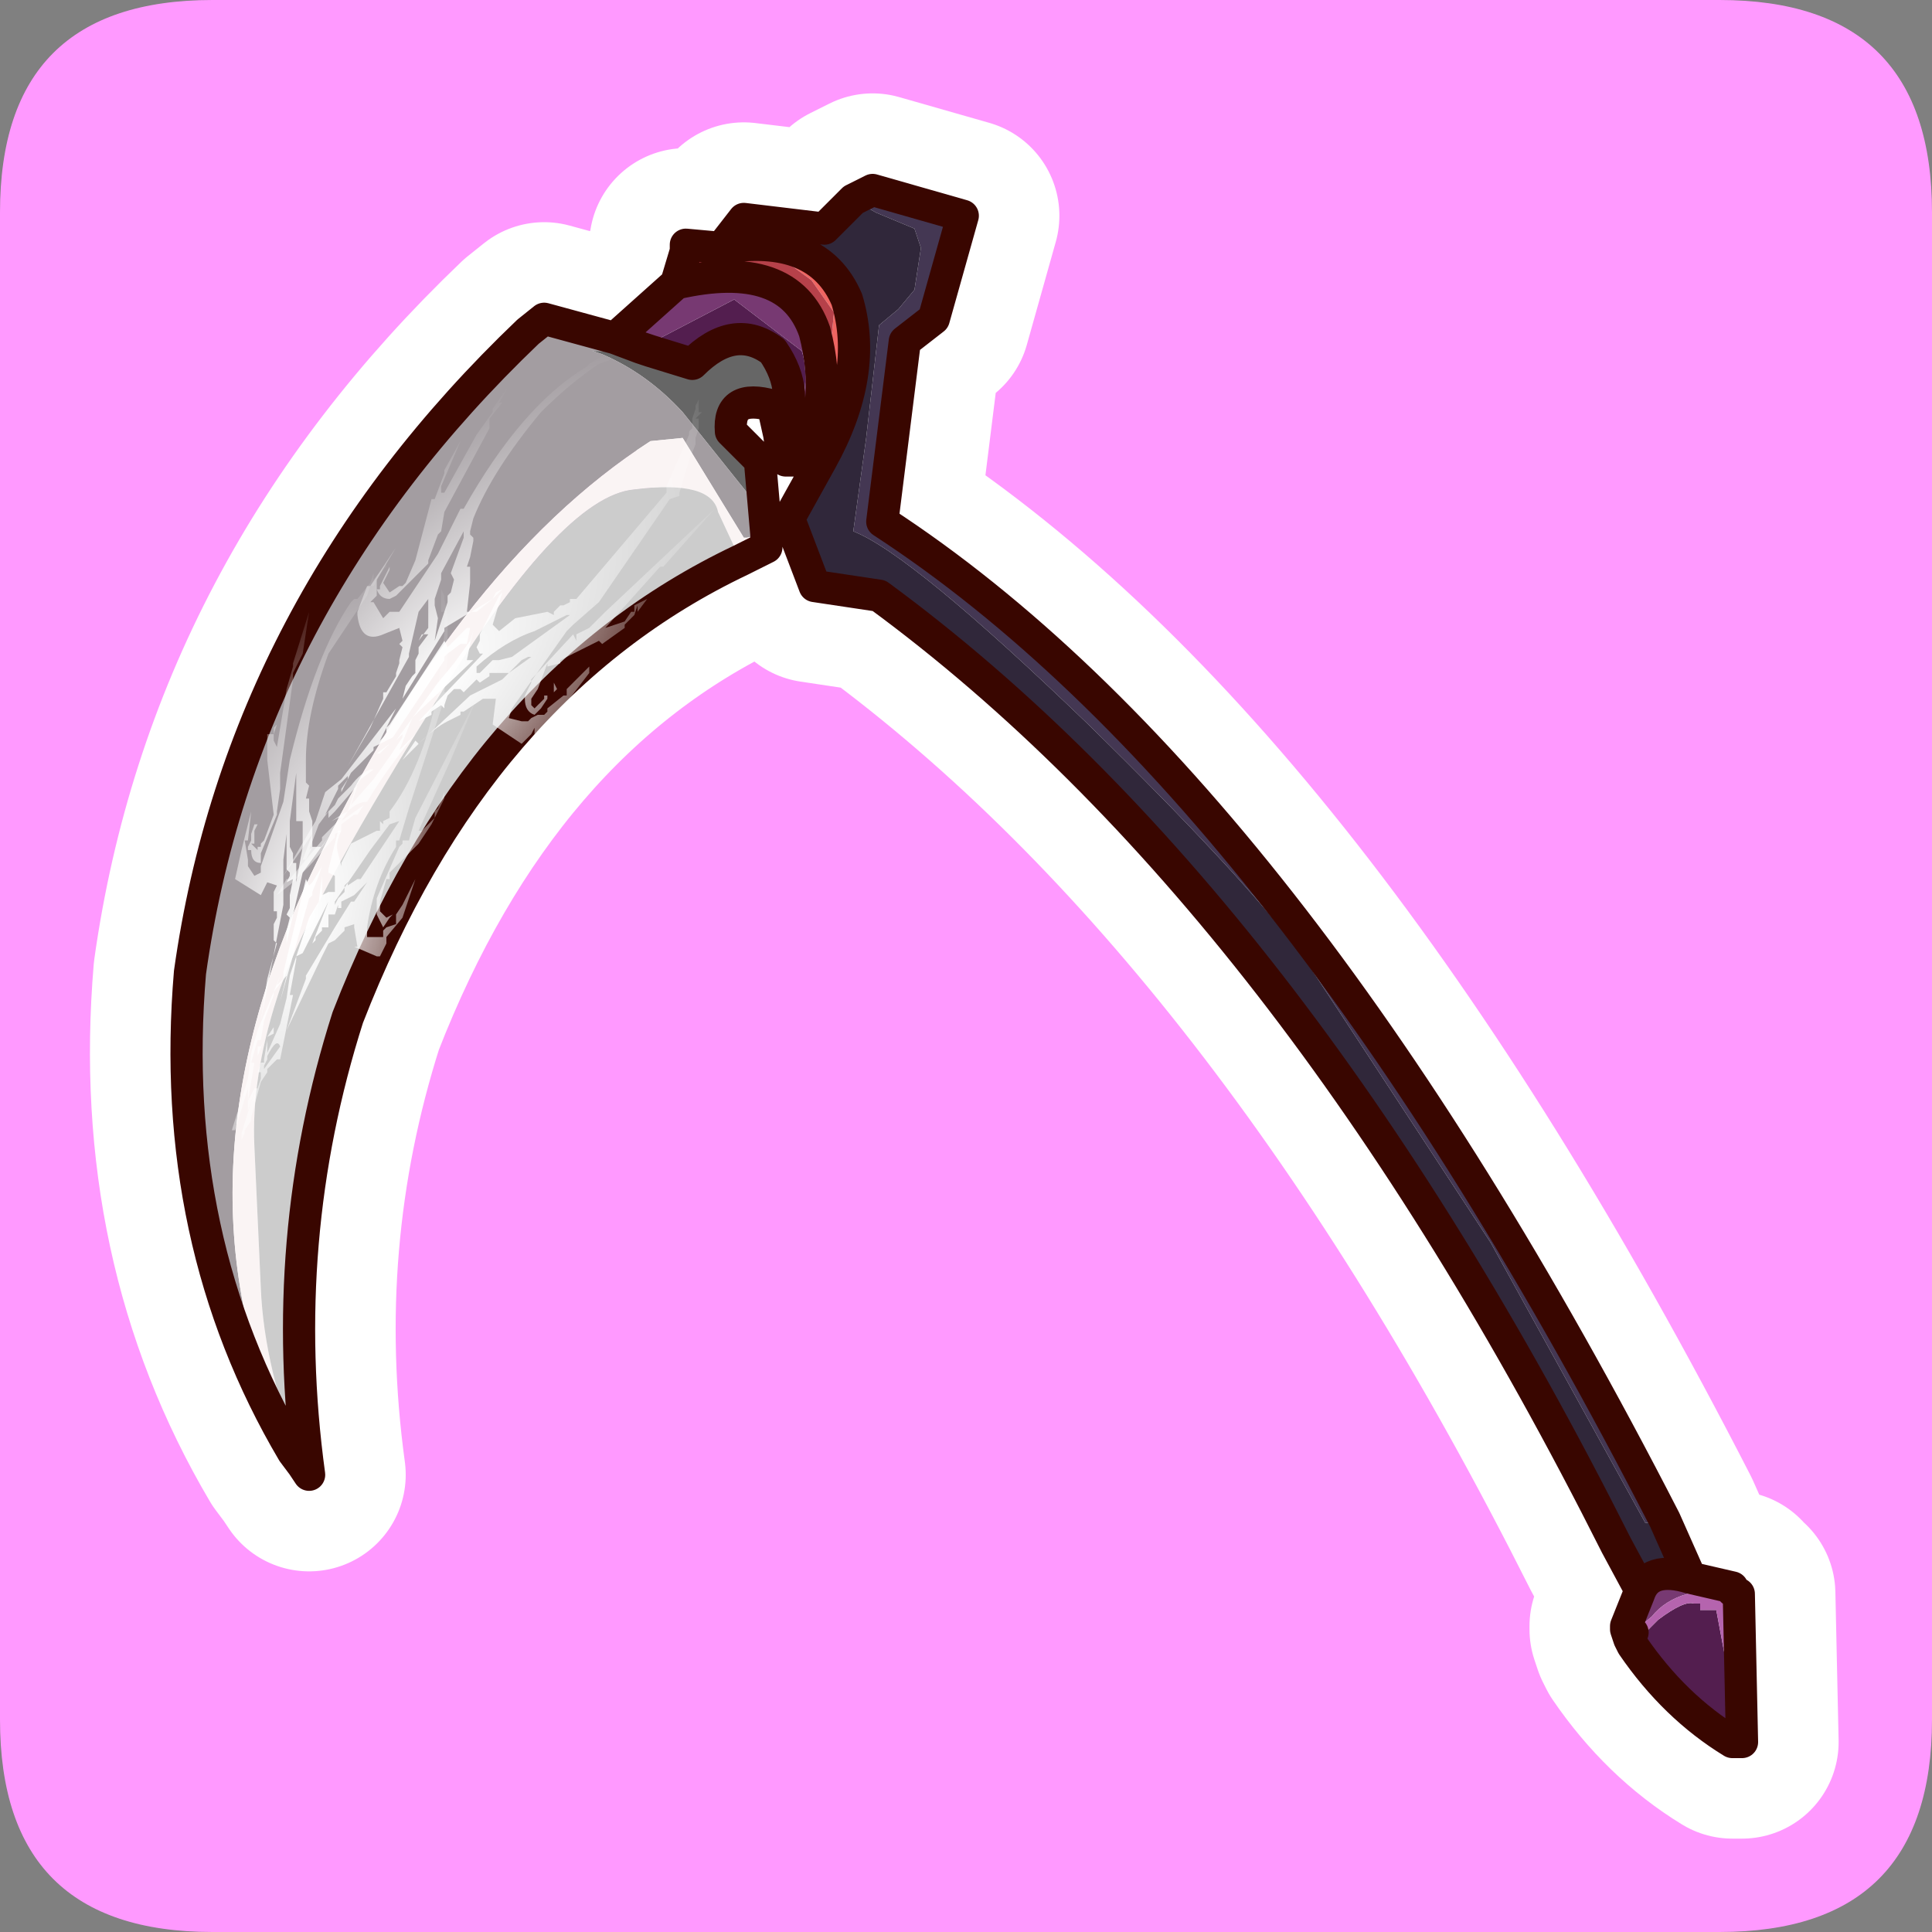 <?xml version="1.0" encoding="UTF-8" standalone="no"?>
<svg xmlns:ffdec="https://www.free-decompiler.com/flash" xmlns:xlink="http://www.w3.org/1999/xlink" ffdec:objectType="frame" height="30.0px" width="30.0px" xmlns="http://www.w3.org/2000/svg">
  <rect width="100%" height="100%" fill="#808080" stroke="none"/>
  <g transform="matrix(1.0, 0.0, 0.0, 1.0, 0.0, 0.0)">
    <use ffdec:characterId="1" height="30.0" transform="matrix(1.0, 0.0, 0.0, 1.0, 0.0, 0.0)" width="30.0" xlink:href="#shape0"/>
  </g>
  <defs>
    <g id="shape0" transform="matrix(1.0, 0.0, 0.0, 1.0, 0.0, 0.0)">
      <path d="M0.0 0.0 L30.0 0.0 30.0 30.0 0.0 30.0 0.0 0.0" fill="#33cc66" fill-opacity="0.0" fill-rule="evenodd" stroke="none"/>
      <path d="M26.7 0.0 Q30.0 0.0 30.0 3.3 L30.0 26.7 Q30.0 30.0 26.7 30.0 L3.3 30.0 Q0.0 30.0 0.0 26.7 L0.0 3.3 Q0.0 0.0 3.3 0.0 L26.7 0.0" fill="#ff99ff" fill-rule="evenodd" stroke="none"/>
      <path d="M6.15 8.8 L6.15 8.85 6.05 9.0 6.05 9.05 6.1 9.2 6.25 9.1 6.3 9.0 6.35 9.05 6.6 8.65 6.55 8.65 6.75 7.75 6.9 7.4 6.9 7.35 6.95 7.35 6.95 7.3 7.2 6.85 6.95 7.45 6.95 7.5 6.9 7.6 6.9 7.65 6.9 7.75 7.45 6.75 7.5 6.7 7.65 6.45 7.7 6.35 8.2 5.55 7.8 6.2 7.65 6.5 7.65 6.55 7.6 6.6 6.95 8.0 6.9 8.25 6.9 8.3 6.7 8.7 6.65 8.7 6.2 9.25 6.15 9.3 6.1 9.3 5.9 9.2 5.95 9.15 5.95 9.1 5.95 9.05 6.0 9.0 6.0 8.95 6.1 8.8 6.2 8.75 6.2 8.8 6.15 8.8 M9.55 5.5 L9.55 5.45 9.65 5.4 10.0 5.3 10.0 5.35 9.9 5.35 9.85 5.35 9.55 5.5 9.55 5.55 9.5 5.55 9.35 5.65 8.45 6.4 8.45 6.45 Q7.7 7.3 7.45 8.05 L7.4 8.2 7.4 8.25 7.35 8.3 7.35 8.35 7.3 8.6 7.35 8.6 7.3 8.75 7.35 8.8 7.35 8.85 7.35 9.05 7.25 9.5 7.45 9.5 7.45 9.45 7.7 9.35 7.0 9.8 6.95 9.8 6.3 10.85 6.4 10.6 6.45 10.45 6.5 10.4 6.55 10.25 Q6.4 10.3 6.55 10.15 L6.6 10.05 Q6.45 10.1 6.6 10.0 L6.65 10.0 6.7 9.85 6.55 9.9 6.65 9.75 6.65 9.65 6.7 9.6 Q6.65 9.45 6.75 9.2 L6.6 9.45 6.4 10.15 6.4 10.2 5.4 11.95 5.8 11.3 6.05 10.8 6.05 10.75 6.1 10.7 6.15 10.5 6.15 10.4 6.2 10.3 6.2 10.25 6.3 10.0 6.3 9.85 6.25 9.75 6.05 9.85 6.05 9.9 Q5.65 9.9 5.6 9.5 L5.7 9.1 6.35 8.1 6.25 8.35 5.9 8.95 5.9 9.25 5.9 9.3 5.85 9.4 5.95 9.6 5.95 9.55 6.1 9.55 6.1 9.5 6.2 9.4 6.9 8.6 7.2 7.9 Q8.1 6.35 9.15 5.65 L9.15 5.6 9.5 5.5 9.55 5.5 M5.85 11.6 L5.55 11.95 5.55 12.0 5.3 12.4 5.55 12.2 5.6 12.2 5.2 12.6 5.2 12.75 5.3 12.7 5.2 12.75 5.15 12.8 5.1 12.9 5.1 12.85 5.15 12.75 5.2 12.6 5.0 12.85 4.85 13.2 5.1 13.05 5.1 13.0 5.25 12.8 5.35 12.65 5.3 12.65 5.35 12.6 5.35 12.65 5.45 12.55 5.55 12.3 5.55 12.25 5.6 12.2 5.65 12.1 5.8 11.9 5.65 12.2 5.6 12.25 5.55 12.45 5.85 12.1 6.15 11.75 6.25 11.4 6.25 11.45 6.85 10.55 7.1 10.3 7.15 10.25 7.3 9.95 7.45 9.8 7.35 9.95 7.35 10.0 7.3 10.25 7.35 10.25 7.4 10.2 7.4 10.25 7.5 10.15 7.5 10.05 7.55 9.9 7.75 9.5 7.7 9.65 7.75 9.85 7.75 9.8 8.05 9.6 8.1 9.6 8.6 9.45 8.6 9.5 8.65 9.5 8.75 9.4 8.8 9.4 8.9 9.35 9.0 9.3 10.4 7.65 10.4 7.6 10.45 7.55 10.4 7.55 10.8 6.7 10.85 6.6 10.85 6.55 10.9 6.35 10.9 6.3 10.9 6.15 10.9 5.9 10.95 5.95 10.95 6.05 10.95 6.15 10.95 6.4 10.95 6.45 10.9 6.5 10.9 6.6 10.95 6.6 10.9 6.65 10.9 6.8 10.85 6.9 10.8 7.1 10.8 7.15 10.55 7.65 10.55 7.75 9.35 9.35 8.9 9.7 8.85 9.8 8.0 10.95 7.95 11.15 8.1 11.2 8.2 11.2 8.25 11.2 8.35 11.15 8.35 11.1 8.45 11.1 8.5 11.05 8.55 11.0 8.6 10.95 8.8 10.8 8.85 10.7 8.85 10.75 9.15 10.45 8.65 11.05 8.4 11.35 8.35 11.35 8.3 11.4 8.3 11.35 8.15 11.5 8.1 11.5 Q7.85 11.5 7.7 11.3 L7.7 11.25 7.7 10.9 7.55 10.9 7.25 11.05 7.15 11.15 7.15 11.1 7.05 11.2 7.0 11.2 Q6.5 11.55 5.95 12.25 L6.5 11.55 6.5 11.5 7.35 10.85 7.35 10.8 7.85 10.55 7.85 10.5 8.25 10.2 8.15 10.25 7.95 10.4 7.95 10.35 7.9 10.4 7.6 10.45 7.5 10.6 7.5 10.5 7.4 10.65 7.4 10.7 7.3 10.6 7.25 10.75 7.15 10.7 7.15 10.75 7.05 10.8 6.95 10.9 6.95 10.95 6.9 10.95 6.8 11.0 7.4 10.25 6.6 11.05 6.5 11.1 6.45 11.15 6.2 11.65 6.5 11.4 5.75 12.4 5.6 12.65 5.55 12.65 5.35 12.85 5.25 12.9 5.2 12.9 4.8 13.45 4.65 13.6 4.6 13.65 4.55 13.7 4.55 13.65 5.1 13.05 4.8 13.3 4.9 12.95 4.5 13.5 4.95 12.8 4.95 12.75 5.15 12.35 5.05 12.4 5.35 12.1 5.4 12.05 6.15 10.95 5.95 11.45 6.05 11.35 6.1 11.3 6.1 11.25 6.15 11.3 6.95 9.9 7.0 10.0 7.1 10.0 7.35 9.8 7.25 9.95 7.05 10.15 6.95 10.2 5.95 11.7 5.9 11.7 6.15 11.4 5.85 11.6 M11.15 7.9 L10.35 8.8 9.5 9.7 9.75 9.6 9.85 9.5 9.9 9.45 9.95 9.45 9.9 9.5 9.9 9.55 9.75 9.65 9.7 9.7 9.4 9.95 8.7 10.25 8.7 10.3 8.6 10.35 8.4 10.65 8.35 10.65 8.3 10.85 8.35 10.95 8.5 10.85 8.6 10.8 8.55 10.85 8.5 11.0 8.35 11.05 Q8.15 11.05 8.2 10.85 L8.2 10.8 8.3 10.55 8.95 9.9 9.0 9.85 9.05 9.8 9.15 9.8 9.2 9.75 9.45 9.5 9.5 9.5 11.15 7.9 M7.2 8.25 L7.25 8.25 7.25 8.1 6.9 8.9 6.9 8.95 6.8 9.25 6.8 9.3 6.85 9.45 6.8 9.6 6.8 9.9 7.05 9.35 7.05 9.25 7.0 9.2 7.1 9.0 7.1 8.9 7.2 8.35 7.2 8.25 M7.8 9.2 L7.9 9.1 7.9 9.15 7.8 9.25 7.8 9.2 7.75 9.3 7.7 9.35 7.7 9.3 7.75 9.25 7.8 9.2 M7.7 10.25 L7.75 10.2 7.8 10.25 8.05 10.2 8.95 9.5 8.85 9.5 8.35 9.8 8.35 9.85 7.5 10.35 7.65 10.3 7.7 10.3 7.7 10.25 M7.5 10.35 L7.45 10.4 7.5 10.4 7.5 10.35 M8.6 10.65 L8.65 10.55 8.65 10.7 8.65 10.8 8.6 10.8 8.6 10.65 M6.75 11.1 L6.7 11.1 6.75 11.05 6.75 11.1 M9.0 9.45 L9.05 9.45 Q8.95 9.4 8.95 9.5 L9.0 9.45 M5.35 12.3 L5.3 12.3 5.35 12.2 5.3 12.25 5.1 12.6 5.25 12.5 5.25 12.4 5.3 12.35 5.35 12.3 M5.4 12.1 L5.4 12.05 5.4 12.15 5.4 12.1 M5.4 12.6 L5.35 12.75 5.7 12.4 5.5 12.55 5.4 12.6 M4.35 13.85 L4.45 13.6 4.35 13.85" fill="url(#gradient0)" fill-rule="evenodd" stroke="none"/>
      <path d="M7.45 10.8 L7.05 11.85 6.55 12.9 6.75 12.75 6.75 12.7 6.8 12.6 6.9 12.55 6.85 12.6 6.75 12.8 6.75 12.85 6.55 13.1 6.15 13.6 6.1 13.6 6.1 13.65 5.95 13.95 5.95 14.1 5.95 14.25 6.05 14.25 6.1 14.15 6.1 14.2 6.0 14.35 5.85 14.2 5.85 14.15 5.9 13.95 6.25 13.2 6.3 13.15 6.3 13.1 6.4 13.0 6.5 12.65 6.55 12.7 7.45 10.8 M6.95 9.45 L6.95 9.3 7.0 9.55 7.0 9.6 7.0 9.65 7.0 9.75 7.05 9.75 7.05 9.8 7.05 9.9 7.05 10.0 7.0 10.0 7.0 10.25 7.0 10.75 6.95 10.8 6.4 12.6 6.2 13.0 6.2 13.1 6.15 13.1 5.75 14.35 5.75 14.4 5.75 14.5 5.85 14.55 6.0 14.5 6.05 14.4 6.05 14.35 6.15 14.35 6.2 14.25 6.3 14.0 6.35 14.0 6.25 14.25 6.1 14.6 6.05 14.7 5.95 14.8 Q5.75 14.95 5.6 14.7 L5.6 14.75 5.55 14.35 5.4 14.4 5.2 14.6 5.2 14.65 5.1 14.8 Q4.8 15.15 4.6 15.75 L4.75 15.2 4.8 15.2 5.25 14.35 5.6 14.0 5.8 13.6 5.7 13.7 5.6 13.8 5.55 13.9 5.35 13.95 5.35 14.1 5.3 14.05 Q5.2 14.15 5.25 14.2 L5.25 14.25 5.2 14.2 5.2 14.25 5.15 14.35 5.1 14.3 5.05 14.45 5.0 14.55 4.95 14.6 4.9 14.65 5.25 13.75 5.25 13.7 5.2 13.65 5.2 13.6 5.25 13.5 Q5.2 13.2 5.3 12.85 L5.3 12.8 5.35 12.7 5.3 13.25 5.35 13.35 5.35 13.4 5.55 13.1 5.9 12.9 5.95 12.85 6.0 12.75 6.1 12.65 6.1 12.6 Q6.6 11.95 6.8 10.75 L6.85 10.75 6.85 10.7 6.95 9.85 6.95 9.8 6.95 9.7 6.95 9.5 6.95 9.45 M6.9 9.2 L6.95 9.25 6.95 9.3 6.9 9.2 M4.65 10.45 L4.65 10.55 4.4 11.95 4.4 12.2 4.4 12.65 4.1 13.25 4.05 13.3 4.05 13.35 3.9 13.2 3.9 13.15 3.95 13.15 3.9 13.05 3.95 12.9 4.0 12.9 3.95 13.05 3.95 13.1 4.05 13.2 4.1 13.1 4.2 13.05 4.2 13.0 4.3 12.65 4.25 12.65 4.25 11.8 4.25 11.75 4.25 11.4 4.25 11.35 4.25 11.3 4.4 11.0 Q4.3 11.2 4.35 11.5 L4.3 11.6 4.35 11.65 4.55 10.7 4.65 10.35 4.65 10.45 M4.85 9.45 L4.7 10.15 4.65 10.35 4.65 10.3 4.85 9.45 M6.1 8.8 L6.05 8.85 6.0 8.9 5.85 9.05 5.8 9.1 5.75 9.25 5.7 9.25 5.2 10.1 5.2 10.15 Q4.8 11.15 4.75 11.85 L4.75 12.0 4.75 12.05 4.8 12.1 4.8 12.15 4.8 12.35 4.85 12.35 4.85 12.55 4.85 12.6 4.9 12.75 4.95 13.2 5.05 13.15 5.2 12.95 5.2 12.9 5.25 12.85 5.25 12.9 4.8 13.55 4.8 13.6 4.8 13.7 4.85 13.7 4.9 13.7 5.05 13.45 5.0 13.6 5.0 13.65 4.9 13.85 4.85 13.85 4.85 13.95 4.4 15.55 4.45 15.25 4.35 15.4 4.35 15.45 4.2 15.85 4.1 16.2 4.1 16.0 4.4 14.85 4.35 15.3 4.4 15.15 4.5 15.1 4.75 13.8 4.5 14.65 4.5 14.45 4.55 14.3 4.5 14.2 4.55 14.15 4.55 14.0 4.55 14.05 4.55 13.95 4.6 13.9 4.55 13.9 4.55 13.85 4.55 13.8 4.6 13.7 4.5 13.75 4.55 13.6 4.55 13.45 Q4.45 13.25 4.5 12.9 L4.4 13.35 4.45 14.05 Q4.45 14.75 4.05 15.85 L4.25 15.2 4.3 14.7 4.3 14.65 4.3 14.6 4.3 14.35 4.35 14.3 4.35 14.15 4.3 14.15 4.3 14.1 4.3 13.9 4.35 13.85 4.3 13.8 4.25 13.7 4.1 13.85 3.75 13.65 3.75 13.6 3.75 13.2 3.95 12.45 3.85 13.0 3.85 13.1 3.9 13.3 3.9 13.35 3.85 13.45 3.9 13.45 4.05 13.55 4.1 13.5 4.15 13.4 4.5 12.45 4.45 12.45 4.55 11.8 Q4.95 10.15 5.55 9.3 L5.55 9.25 5.8 9.05 5.85 8.95 6.1 8.8 M6.2 12.7 L6.1 12.85 5.8 13.2 5.2 14.0 5.25 13.95 5.3 13.95 5.4 13.8 5.5 13.75 5.6 13.65 5.65 13.65 6.2 12.75 6.2 12.7 M5.25 12.85 L5.25 12.8 5.3 12.7 5.25 12.85 M6.35 13.9 L6.5 13.55 6.5 13.6 6.35 14.0 6.35 13.9 M4.65 12.15 L4.7 12.1 4.7 12.05 4.65 12.15 4.55 12.75 4.55 12.85 4.6 13.1 4.55 13.15 4.6 13.25 4.6 13.4 4.65 13.4 4.7 13.65 4.75 13.15 4.75 13.1 4.7 13.05 4.7 13.0 4.7 12.75 4.75 12.75 4.7 12.7 4.65 12.15 M4.1 12.75 L4.0 12.9 4.0 12.8 4.1 12.75 M4.7 14.85 L4.6 15.35 4.6 15.25 4.85 14.3 4.85 14.25 5.0 13.95 5.05 13.6 5.05 13.55 5.1 13.4 5.1 13.6 5.15 13.85 5.2 13.8 4.75 14.75 4.7 14.85 M6.15 13.9 L6.15 13.8 6.2 13.95 6.15 14.05 6.15 13.9 M4.1 16.2 L4.1 16.3 4.25 16.05 4.05 16.45 4.05 16.5 4.05 16.6 4.15 16.5 4.2 16.4 4.2 16.3 4.25 16.3 4.45 15.9 4.55 15.5 4.6 15.4 4.75 15.1 4.4 16.45 4.35 16.4 4.25 16.65 4.2 16.65 4.15 16.75 4.15 16.8 3.95 17.35 3.95 17.4 3.9 17.55 3.8 17.6 4.05 16.95 3.9 17.1 3.85 17.2 3.9 16.9 3.7 17.55 3.7 17.6 3.65 17.8 Q3.65 17.3 3.9 16.75 L3.9 16.7 3.95 16.25 4.1 16.05 4.05 16.15 4.0 16.5 4.0 16.55 4.05 16.4 4.05 16.25 4.1 16.2 M4.2 16.6 L4.4 16.2 4.4 16.15 4.25 16.4 4.2 16.6 M4.3 16.1 L4.25 15.95 4.35 15.75 4.3 16.05 4.3 16.1 M3.95 16.8 L3.9 17.1 4.05 16.9 4.1 16.7 4.15 16.6 4.05 16.6 4.05 16.7 4.05 16.5 3.95 16.75 3.95 16.8" fill="url(#gradient1)" fill-rule="evenodd" stroke="none"/>
      <path d="M4.7 22.75 Q4.1 21.25 4.05 20.0 L3.95 17.8 Q3.9 16.75 4.3 15.5 4.7 14.2 6.7 11.0 8.7 7.7 9.85 7.6 11.05 7.45 11.15 7.95 L11.5 8.7 Q7.4 10.65 5.4 15.8 4.3 19.25 4.8 22.9 L4.7 22.75" fill="#cccccc" fill-rule="evenodd" stroke="none"/>
      <path d="M11.5 8.7 L11.15 7.95 Q11.05 7.45 9.85 7.6 8.7 7.7 6.7 11.0 4.7 14.2 4.3 15.5 3.9 16.75 3.95 17.8 L4.05 20.0 Q4.1 21.25 4.7 22.75 L4.55 22.55 Q2.6 18.55 4.7 13.85 7.0 8.85 10.1 6.85 L10.6 6.8 11.55 8.35 11.6 8.35 11.8 8.3 11.9 8.3 11.9 8.5 11.5 8.7" fill="#faf4f4" fill-rule="evenodd" stroke="none"/>
      <path d="M10.65 3.9 L10.65 3.8 11.2 3.85 Q12.7 3.6 13.15 4.65 13.5 5.8 12.75 7.15 L12.6 7.1 12.8 6.4 12.95 4.85 12.6 4.35 12.05 3.95 11.35 4.0 10.65 3.9" fill="#ef6562" fill-rule="evenodd" stroke="none"/>
      <path d="M10.5 4.4 L10.65 3.9 11.35 4.0 12.05 3.95 12.6 4.35 12.95 4.85 12.8 6.4 12.6 7.1 12.45 7.15 Q12.95 6.3 12.65 5.15 12.25 4.0 10.5 4.4" fill="#b6414a" fill-rule="evenodd" stroke="none"/>
      <path d="M11.2 3.85 L11.55 3.4 12.8 3.55 13.25 3.1 13.6 3.3 14.2 3.55 14.3 3.85 14.2 4.5 13.95 4.8 13.65 5.05 13.45 6.8 13.25 8.25 Q14.15 8.6 16.9 11.25 19.25 13.55 20.2 14.8 L23.15 19.3 25.55 23.65 25.85 23.6 26.25 24.5 Q25.6 24.3 25.45 24.75 L25.45 24.65 25.1 24.0 Q20.05 13.95 13.65 9.25 L12.65 9.1 12.25 8.05 12.75 7.15 Q13.5 5.8 13.15 4.65 12.7 3.6 11.2 3.85" fill="#30273a" fill-rule="evenodd" stroke="none"/>
      <path d="M13.25 3.1 L13.55 2.95 14.95 3.35 14.5 4.95 14.05 5.3 13.7 8.1 Q20.0 12.2 25.85 23.6 L25.55 23.65 23.15 19.3 20.2 14.8 Q19.25 13.55 16.9 11.25 14.15 8.6 13.25 8.25 L13.45 6.8 13.65 5.05 13.95 4.8 14.2 4.5 14.3 3.85 14.2 3.55 13.6 3.3 13.25 3.1" fill="#443753" fill-rule="evenodd" stroke="none"/>
      <path d="M26.9 27.05 Q26.0 26.5 25.35 25.55 L25.75 25.15 Q26.15 24.85 26.3 24.9 L26.4 24.9 26.4 25.0 26.65 25.0 26.8 25.8 26.9 27.05 M25.3 25.45 L25.25 25.3 25.25 25.25 25.35 25.35 25.3 25.45 M12.15 7.1 L12.1 6.75 Q12.45 6.1 12.0 5.45 11.4 5.0 10.75 5.65 L10.1 5.45 9.95 5.4 10.25 5.3 10.25 5.25 11.4 4.65 12.45 5.45 Q12.6 5.9 12.35 6.75 L12.25 6.95 12.15 7.1" fill="#531e4f" fill-rule="evenodd" stroke="none"/>
      <path d="M26.25 24.5 L26.9 24.65 26.9 24.7 26.85 24.7 26.7 24.7 26.65 24.7 26.2 24.75 Q25.85 24.85 25.65 25.1 L25.35 25.35 25.25 25.25 25.45 24.75 Q25.6 24.3 26.25 24.5 M12.45 7.15 L12.2 7.15 12.15 7.1 12.25 6.95 12.35 6.75 Q12.6 5.9 12.45 5.45 L11.4 4.65 10.25 5.25 10.25 5.3 9.95 5.4 9.55 5.25 10.5 4.4 Q12.25 4.0 12.65 5.15 12.95 6.3 12.45 7.15" fill="#773972" fill-rule="evenodd" stroke="none"/>
      <path d="M12.1 6.75 L12.0 6.3 Q11.3 6.1 11.35 6.7 L11.55 6.9 11.6 7.65 10.6 6.4 Q10.05 5.8 9.35 5.5 L9.2 5.45 10.1 5.45 10.75 5.65 Q11.4 5.0 12.0 5.45 12.45 6.1 12.1 6.75" fill="#666666" fill-rule="evenodd" stroke="none"/>
      <path d="M11.9 8.3 L11.8 8.3 11.6 8.35 11.55 8.35 10.6 6.8 10.1 6.85 Q7.0 8.85 4.7 13.85 2.6 18.55 4.55 22.55 2.6 19.25 2.95 15.1 3.75 9.4 8.2 5.15 L8.45 4.95 9.55 5.25 9.95 5.4 10.1 5.45 9.2 5.45 9.35 5.5 Q10.05 5.8 10.6 6.4 L11.6 7.65 11.55 6.9 11.8 7.15 11.9 8.3" fill="#a39da1" fill-rule="evenodd" stroke="none"/>
      <path d="M26.9 24.7 L27.0 24.75 27.05 27.05 26.9 27.05 26.8 25.8 26.65 25.0 26.4 25.0 26.4 24.9 26.3 24.9 Q26.15 24.85 25.75 25.15 L25.35 25.55 25.3 25.45 25.35 25.35 25.65 25.1 Q25.85 24.85 26.2 24.75 L26.65 24.7 26.7 24.7 26.85 24.7 26.9 24.7" fill="#b564ae" fill-rule="evenodd" stroke="none"/>
      <path d="M4.7 22.75 L4.8 22.9 Q4.3 19.25 5.4 15.8 7.4 10.65 11.5 8.7 L11.9 8.5 11.9 8.3 11.8 7.15 11.55 6.9 11.35 6.7 Q11.3 6.1 12.0 6.3 L12.1 6.75 12.15 7.1 12.2 7.15 12.45 7.15 Q12.95 6.3 12.65 5.15 12.25 4.0 10.5 4.4 L9.55 5.25 9.95 5.4 10.1 5.45 10.75 5.65 Q11.4 5.0 12.0 5.45 12.45 6.1 12.1 6.75 M4.55 22.55 L4.7 22.75 M10.5 4.4 L10.65 3.9 10.65 3.8 11.2 3.85 11.55 3.4 12.8 3.55 13.25 3.1 13.55 2.95 14.95 3.35 14.5 4.95 14.05 5.3 13.7 8.1 Q20.0 12.2 25.85 23.6 L26.25 24.5 26.9 24.65 26.9 24.7 27.0 24.75 27.05 27.05 26.9 27.05 Q26.0 26.5 25.35 25.55 L25.3 25.45 25.25 25.3 25.25 25.25 25.45 24.75 25.45 24.65 25.1 24.0 Q20.05 13.95 13.65 9.25 L12.65 9.1 12.25 8.05 12.75 7.15 12.6 7.1 12.45 7.15 M12.75 7.15 Q13.5 5.8 13.15 4.65 12.7 3.6 11.2 3.85 M4.55 22.55 Q2.6 19.25 2.95 15.1 3.75 9.4 8.2 5.15 L8.45 4.95 9.55 5.25 M25.35 25.35 L25.3 25.45 M26.25 24.5 Q25.6 24.3 25.45 24.75" fill="none" stroke="#ffffff" stroke-linecap="round" stroke-linejoin="round" stroke-width="3.0"/>
      <path d="M25.85 23.6 L25.55 23.65 23.15 19.3 20.2 14.8 Q19.25 13.55 16.9 11.25 14.15 8.6 13.25 8.25 L13.45 6.8 13.65 5.05 13.95 4.8 14.2 4.5 14.3 3.85 14.2 3.55 13.6 3.3 13.25 3.1 13.55 2.95 14.95 3.35 14.5 4.95 14.05 5.3 13.7 8.1 Q20.0 12.2 25.85 23.6" fill="#443753" fill-rule="evenodd" stroke="none"/>
      <path d="M13.25 3.1 L13.6 3.3 14.2 3.55 14.3 3.85 14.2 4.5 13.95 4.8 13.65 5.05 13.45 6.8 13.25 8.25 Q14.15 8.6 16.9 11.25 19.25 13.55 20.2 14.8 L23.15 19.3 25.55 23.65 25.85 23.6 26.25 24.5 Q25.6 24.3 25.45 24.75 L25.45 24.65 25.1 24.0 Q20.05 13.95 13.65 9.25 L12.65 9.1 12.25 8.05 12.75 7.15 Q13.5 5.8 13.15 4.65 12.7 3.6 11.2 3.85 L11.55 3.4 12.8 3.55 13.25 3.1" fill="#30273a" fill-rule="evenodd" stroke="none"/>
      <path d="M11.2 3.85 Q12.7 3.6 13.15 4.65 13.5 5.8 12.75 7.15 L12.6 7.1 12.8 6.4 12.95 4.85 12.6 4.35 12.05 3.95 11.35 4.0 10.65 3.9 10.65 3.8 11.2 3.85" fill="#ef6562" fill-rule="evenodd" stroke="none"/>
      <path d="M10.65 3.9 L11.35 4.0 12.05 3.95 12.6 4.35 12.95 4.85 12.8 6.4 12.6 7.1 12.45 7.15 Q12.95 6.3 12.65 5.15 12.25 4.0 10.5 4.4 L10.65 3.9" fill="#b6414a" fill-rule="evenodd" stroke="none"/>
      <path d="M9.95 5.4 L10.25 5.3 10.25 5.25 11.4 4.65 12.45 5.45 Q12.6 5.9 12.35 6.75 L12.25 6.95 12.15 7.1 12.1 6.75 Q12.45 6.1 12.0 5.45 11.4 5.0 10.75 5.65 L10.1 5.45 9.95 5.4 M25.35 25.35 L25.3 25.45 25.25 25.3 25.25 25.25 25.35 25.35 M25.35 25.55 L25.75 25.15 Q26.15 24.85 26.3 24.9 L26.4 24.9 26.4 25.0 26.65 25.0 26.8 25.8 26.9 27.05 Q26.0 26.5 25.35 25.55" fill="#531e4f" fill-rule="evenodd" stroke="none"/>
      <path d="M25.45 24.75 Q25.6 24.3 26.25 24.5 L26.9 24.65 26.9 24.7 26.85 24.7 26.7 24.7 26.65 24.7 26.2 24.75 Q25.85 24.85 25.65 25.1 L25.35 25.35 25.25 25.25 25.45 24.75 M12.15 7.1 L12.25 6.95 12.35 6.75 Q12.6 5.9 12.45 5.45 L11.4 4.65 10.25 5.25 10.25 5.3 9.95 5.4 9.55 5.25 10.5 4.4 Q12.25 4.0 12.65 5.15 12.95 6.3 12.45 7.15 L12.2 7.15 12.15 7.1" fill="#773972" fill-rule="evenodd" stroke="none"/>
      <path d="M10.1 5.45 L10.75 5.65 Q11.4 5.0 12.0 5.45 12.45 6.1 12.1 6.75 L12.0 6.3 Q11.3 6.1 11.35 6.7 L11.55 6.9 11.6 7.65 10.6 6.4 Q10.05 5.8 9.35 5.5 L9.2 5.45 10.1 5.45" fill="#666666" fill-rule="evenodd" stroke="none"/>
      <path d="M9.95 5.4 L10.1 5.45 9.2 5.45 9.35 5.5 Q10.05 5.8 10.6 6.4 L11.6 7.65 11.55 6.9 11.8 7.15 11.9 8.3 11.8 8.3 11.6 8.35 11.55 8.35 10.6 6.8 10.1 6.85 Q7.0 8.85 4.7 13.85 2.6 18.55 4.55 22.55 2.6 19.25 2.95 15.1 3.75 9.4 8.2 5.15 L8.45 4.95 9.55 5.25 9.95 5.4" fill="#a39da1" fill-rule="evenodd" stroke="none"/>
      <path d="M11.9 8.3 L11.9 8.5 11.5 8.7 11.15 7.95 Q11.05 7.45 9.85 7.6 8.7 7.7 6.7 11.0 4.7 14.2 4.3 15.5 3.9 16.75 3.95 17.8 L4.05 20.0 Q4.1 21.25 4.7 22.75 L4.55 22.55 Q2.6 18.55 4.7 13.85 7.0 8.85 10.1 6.85 L10.6 6.8 11.55 8.35 11.6 8.35 11.8 8.3 11.9 8.3" fill="#faf4f4" fill-rule="evenodd" stroke="none"/>
      <path d="M11.5 8.7 Q7.4 10.65 5.4 15.8 4.3 19.25 4.8 22.9 L4.7 22.75 Q4.1 21.25 4.05 20.0 L3.95 17.8 Q3.9 16.75 4.3 15.5 4.7 14.2 6.7 11.0 8.7 7.7 9.85 7.6 11.05 7.45 11.15 7.95 L11.5 8.7" fill="#cccccc" fill-rule="evenodd" stroke="none"/>
      <path d="M25.35 25.35 L25.65 25.1 Q25.85 24.85 26.2 24.75 L26.65 24.7 26.7 24.7 26.85 24.7 26.9 24.7 27.0 24.75 27.05 27.05 26.9 27.05 26.8 25.8 26.65 25.0 26.4 25.0 26.4 24.9 26.3 24.9 Q26.15 24.85 25.75 25.15 L25.35 25.55 25.3 25.45 25.35 25.35" fill="#b564ae" fill-rule="evenodd" stroke="none"/>
      <path d="M25.85 23.6 Q20.0 12.2 13.7 8.1 L14.05 5.3 14.5 4.95 14.95 3.35 13.55 2.95 13.25 3.1 12.8 3.55 11.55 3.4 11.2 3.85 Q12.7 3.6 13.15 4.65 13.5 5.8 12.75 7.15 L12.25 8.05 12.65 9.1 13.65 9.25 Q20.05 13.95 25.1 24.0 L25.45 24.65 25.45 24.75 Q25.6 24.3 26.25 24.5 L25.85 23.6 M12.6 7.1 L12.75 7.15 M9.95 5.4 L10.1 5.45 10.75 5.65 Q11.4 5.0 12.0 5.45 12.45 6.1 12.1 6.75 L12.15 7.1 12.2 7.15 12.45 7.15 Q12.95 6.3 12.65 5.15 12.25 4.0 10.5 4.4 L9.55 5.25 9.95 5.4 M12.1 6.75 L12.0 6.3 Q11.3 6.1 11.35 6.7 L11.55 6.9 11.8 7.15 11.9 8.3 11.9 8.5 11.5 8.7 Q7.4 10.65 5.4 15.8 4.3 19.25 4.8 22.9 L4.7 22.75 4.55 22.55 Q2.6 19.25 2.95 15.1 3.75 9.4 8.2 5.15 L8.45 4.95 9.55 5.25 M12.6 7.1 L12.45 7.15 M10.65 3.9 L10.65 3.8 11.2 3.85 M10.5 4.4 L10.65 3.9 M25.35 25.35 L25.3 25.45 25.35 25.55 Q26.0 26.5 26.9 27.05 L27.05 27.05 27.0 24.75 26.9 24.7 26.9 24.65 26.25 24.5 M25.3 25.45 L25.25 25.3 25.25 25.25 25.45 24.75" fill="none" stroke="#390600" stroke-linecap="round" stroke-linejoin="round" stroke-width="0.5"/>
      <path d="M6.05 8.8 L6.05 8.85 5.95 9.05 6.05 9.2 6.2 9.1 6.25 9.1 6.3 9.05 6.45 8.7 6.7 7.75 6.75 7.75 6.9 7.35 6.9 7.3 7.15 6.85 6.85 7.55 6.85 7.65 6.9 7.65 7.4 6.75 7.65 6.4 7.65 6.35 8.15 5.6 7.75 6.25 7.8 6.25 7.6 6.5 7.6 6.65 6.9 7.95 6.85 8.25 6.8 8.3 6.65 8.7 6.65 8.75 6.15 9.25 6.05 9.3 Q5.9 9.3 5.85 9.15 L5.9 9.15 5.9 9.1 5.95 9.0 6.0 8.9 6.05 8.8 M9.45 5.6 L9.3 5.65 Q8.85 5.95 8.4 6.4 7.65 7.3 7.35 8.05 L7.3 8.25 7.3 8.3 7.35 8.35 7.35 8.4 7.3 8.65 7.25 8.8 7.3 8.8 7.3 8.85 7.3 9.05 7.25 9.5 7.4 9.5 7.65 9.3 6.9 9.75 6.9 9.8 6.25 10.85 6.3 10.65 6.4 10.5 6.45 10.45 6.45 10.35 6.45 10.25 6.5 10.15 6.5 10.05 6.65 9.85 6.55 9.85 6.5 9.95 6.65 9.75 6.65 9.65 6.65 9.3 6.5 9.5 6.35 10.15 6.35 10.2 5.4 11.9 5.75 11.3 5.95 10.85 5.95 10.75 6.0 10.75 6.15 10.5 6.15 10.45 6.2 10.3 6.2 10.25 6.25 10.05 6.2 10.0 6.25 9.95 6.2 9.75 5.95 9.85 Q5.6 10.0 5.55 9.55 L5.55 9.5 5.7 9.1 5.75 9.1 6.15 8.5 5.85 9.0 5.85 9.15 5.85 9.25 5.75 9.35 5.8 9.35 5.95 9.6 6.0 9.55 6.05 9.5 6.2 9.5 6.8 8.6 7.15 7.9 7.2 7.9 Q8.1 6.3 9.1 5.7 L9.15 5.65 9.4 5.5 9.45 5.45 9.6 5.4 9.8 5.35 9.55 5.5 9.45 5.6 M6.0 11.4 L6.0 11.3 5.9 11.5 6.0 11.4 M6.05 11.25 L6.9 9.95 6.95 10.05 7.0 10.0 7.25 9.75 7.3 9.75 7.25 10.0 7.15 10.0 6.95 10.15 6.9 10.2 6.9 10.25 6.1 11.45 5.8 11.6 5.8 11.65 5.45 12.0 5.3 12.3 5.3 12.25 5.4 12.1 5.4 12.05 5.25 12.2 5.25 12.25 5.05 12.65 5.1 12.6 5.2 12.5 5.25 12.4 5.45 12.2 Q5.6 12.0 5.75 11.95 L5.8 11.95 5.6 12.1 5.5 12.25 5.55 12.2 5.45 12.5 5.8 12.1 6.05 11.75 6.25 11.45 6.25 11.4 6.15 11.5 6.8 10.6 7.05 10.3 7.3 9.95 7.35 9.8 7.3 10.0 7.25 10.25 7.35 10.25 6.5 11.05 6.4 11.15 6.2 11.65 6.45 11.4 Q6.0 11.95 5.7 12.45 5.55 12.45 5.4 12.6 L5.3 12.75 5.65 12.5 5.55 12.65 5.5 12.65 5.3 12.8 5.3 12.9 5.2 12.95 5.2 13.0 4.8 13.45 4.6 13.65 4.55 13.7 4.3 13.9 4.45 13.65 4.5 13.65 5.0 13.05 5.0 13.0 5.2 12.8 5.3 12.7 5.25 12.7 5.15 12.75 5.3 12.65 5.4 12.6 5.5 12.3 5.5 12.25 5.2 12.6 5.1 12.7 5.1 12.6 4.95 12.8 4.8 13.2 4.85 13.15 4.75 13.35 4.7 13.35 4.85 12.95 4.4 13.6 4.9 12.75 5.05 12.3 5.3 12.1 6.15 11.0 6.0 11.3 6.05 11.25 M5.85 11.7 L6.05 11.55 5.9 11.7 5.85 11.7 M10.3 8.8 L10.25 8.8 9.4 9.75 9.7 9.65 9.8 9.5 9.85 9.5 9.85 9.4 10.05 9.3 9.9 9.5 9.9 9.4 9.85 9.55 9.7 9.7 9.7 9.75 9.35 10.0 9.3 9.95 8.7 10.25 8.7 10.3 8.5 10.35 8.5 10.3 8.35 10.7 8.25 10.85 8.25 10.95 8.3 11.0 8.45 10.85 8.45 10.8 8.5 10.8 8.5 10.85 8.4 11.0 8.3 11.1 Q8.15 11.05 8.15 10.85 L8.15 10.8 8.25 10.6 8.25 10.55 8.9 9.85 8.95 9.95 8.95 9.85 9.15 9.75 9.4 9.5 11.1 7.9 10.3 8.8 M10.85 6.4 L10.9 6.4 10.8 6.5 10.85 6.5 10.85 6.65 10.8 6.8 10.8 6.9 10.7 7.15 10.55 7.65 10.55 7.7 10.4 7.75 9.3 9.35 8.9 9.7 8.8 9.8 7.95 11.0 7.9 11.15 8.1 11.2 8.2 11.2 8.25 11.15 8.35 11.1 8.45 11.1 8.5 11.05 8.5 11.0 8.75 10.8 8.8 10.8 8.8 10.7 9.15 10.35 9.15 10.45 8.65 11.1 8.3 11.4 8.3 11.3 8.25 11.4 8.1 11.55 7.65 11.25 7.7 10.85 7.5 10.85 7.2 11.05 7.15 11.05 7.15 11.1 6.95 11.2 Q6.75 11.3 6.5 11.55 L7.3 10.8 7.8 10.55 7.9 10.45 8.25 10.2 8.2 10.2 8.1 10.25 7.9 10.45 7.85 10.45 7.6 10.45 7.6 10.5 7.45 10.6 7.4 10.55 7.3 10.65 7.2 10.75 7.15 10.7 7.05 10.7 6.95 10.8 6.9 10.95 6.9 11.0 6.85 10.95 6.7 11.05 6.7 11.1 6.5 11.2 7.5 10.15 7.45 10.15 7.4 10.05 7.45 9.95 7.45 9.85 7.75 9.25 7.8 9.2 7.65 9.7 7.75 9.8 8.0 9.6 8.5 9.5 8.6 9.55 8.6 9.5 8.7 9.4 8.75 9.4 8.85 9.35 8.85 9.3 8.95 9.3 10.35 7.65 10.35 7.55 10.7 6.75 10.7 6.7 10.75 6.65 10.75 6.5 10.8 6.35 10.8 6.3 10.85 6.2 10.85 6.4 M10.85 5.95 L10.85 6.1 10.85 6.15 10.85 5.95 M7.2 8.25 L6.85 8.9 6.85 9.0 6.75 9.3 6.75 9.4 6.8 9.6 6.75 9.95 6.95 9.35 6.95 9.25 7.0 9.2 7.05 9.0 7.0 8.9 7.2 8.35 7.2 8.25 M7.7 9.2 L7.8 9.15 7.7 9.25 7.65 9.3 7.7 9.2 M7.95 10.2 L8.85 9.55 8.8 9.55 8.3 9.8 Q7.85 9.95 7.4 10.35 L7.4 10.45 7.45 10.45 7.6 10.3 7.65 10.25 7.75 10.25 7.95 10.2 M8.65 10.7 L8.6 10.75 8.6 10.65 8.6 10.6 8.65 10.7 M6.5 11.55 L6.25 11.8 6.45 11.5 6.5 11.55" fill="url(#gradient2)" fill-rule="evenodd" stroke="none"/>
      <path d="M7.4 10.85 L7.0 11.8 6.5 12.9 6.55 12.9 6.75 12.7 6.75 12.6 6.8 12.55 6.9 12.3 6.9 12.4 6.85 12.5 6.8 12.6 6.7 12.8 6.5 13.1 6.05 13.55 6.05 13.65 6.0 13.65 5.9 14.0 5.9 14.15 5.95 14.2 6.0 14.25 6.1 14.2 6.05 14.25 5.95 14.4 5.85 14.2 5.85 14.0 5.85 13.95 6.2 13.15 6.25 13.1 6.25 13.05 6.35 13.05 6.45 12.7 7.4 10.85 M6.9 9.5 L6.85 9.5 6.85 9.3 6.85 9.15 6.9 9.25 6.9 9.3 6.95 9.55 6.95 9.65 6.95 9.75 6.95 9.8 6.95 9.95 6.95 10.05 6.95 10.25 6.9 10.75 6.95 10.75 6.9 10.8 6.9 10.85 6.35 12.55 6.2 13.05 6.15 13.05 6.15 13.15 Q5.8 13.7 5.7 14.4 L5.7 14.45 5.7 14.5 5.7 14.55 5.8 14.55 5.95 14.55 5.95 14.45 6.0 14.4 6.15 14.35 6.15 14.2 6.25 14.05 6.3 13.95 6.45 13.65 6.25 14.25 6.0 14.55 6.0 14.65 5.9 14.85 5.85 14.85 5.5 14.7 5.55 14.7 5.5 14.4 5.5 14.35 5.35 14.4 5.35 14.45 5.2 14.6 5.1 14.65 5.0 14.85 4.45 16.0 4.75 15.2 4.75 15.15 5.2 14.4 5.45 14.0 5.5 14.0 5.7 13.7 5.55 13.85 5.5 13.9 5.3 14.0 5.3 14.1 5.25 14.1 5.25 14.05 5.2 14.2 5.1 14.2 5.1 14.4 5.0 14.4 5.0 14.45 4.9 14.55 4.9 14.6 4.85 14.65 5.1 14.0 4.7 14.8 4.6 14.85 4.8 14.25 4.95 14.0 5.0 13.6 5.0 13.45 5.0 13.65 5.0 13.9 5.1 13.85 5.2 13.85 5.2 13.75 5.2 13.65 5.2 13.6 5.1 13.55 5.1 13.5 5.25 12.9 5.3 12.9 Q5.2 13.1 5.25 13.25 L5.3 13.45 5.3 13.4 5.45 13.1 5.85 12.9 5.9 12.9 5.9 12.75 5.95 12.8 5.95 12.75 6.05 12.7 6.05 12.6 Q6.55 11.95 6.8 10.75 L6.85 10.7 6.8 10.7 6.9 9.85 6.9 9.7 6.9 9.5 M4.25 11.4 L4.25 11.3 4.3 11.25 4.25 11.4 4.25 11.5 4.3 11.6 4.45 10.7 4.55 10.35 4.55 10.3 4.8 9.5 4.7 10.15 4.55 10.45 4.55 10.55 4.35 12.0 4.35 12.2 4.35 12.25 4.3 12.6 4.3 12.65 4.05 13.25 4.05 13.4 Q3.9 13.4 3.9 13.2 L3.85 13.2 3.85 13.15 3.9 13.05 3.9 12.95 3.95 12.8 4.0 12.8 3.95 12.9 3.95 12.95 3.95 13.1 3.9 13.1 4.0 13.2 4.0 13.15 4.05 13.15 4.05 13.1 4.1 13.05 4.25 12.65 4.15 11.8 4.15 11.75 4.15 11.4 4.25 11.4 M6.0 8.8 L5.95 8.85 5.8 9.1 5.75 9.1 5.7 9.25 5.1 10.15 Q4.75 11.1 4.75 11.8 L4.75 12.0 4.75 12.15 4.8 12.2 4.75 12.4 4.8 12.4 4.8 12.55 4.8 12.6 4.85 12.75 4.85 12.8 4.85 13.15 5.0 13.15 5.1 13.0 4.7 13.55 4.45 14.65 4.45 14.45 4.5 14.25 4.45 14.2 4.5 14.1 4.5 14.0 4.5 13.9 4.55 13.65 4.45 13.7 4.5 13.6 4.5 13.55 4.45 13.5 4.45 12.95 4.4 13.35 4.4 14.05 4.05 15.85 4.15 15.2 4.3 14.65 4.25 14.6 4.25 14.35 4.3 14.25 4.3 14.15 4.25 14.15 4.25 13.95 4.25 13.85 4.3 13.75 4.15 13.7 4.05 13.9 3.65 13.65 3.75 13.2 3.9 12.6 3.85 13.05 3.8 13.05 3.85 13.35 3.85 13.45 3.95 13.6 4.05 13.55 4.05 13.45 4.4 12.45 4.5 11.8 Q4.9 10.15 5.45 9.35 L5.5 9.3 5.55 9.3 5.75 9.05 5.8 8.9 5.8 9.0 6.0 8.75 6.0 8.8 M5.75 13.2 L5.2 14.0 5.2 14.05 5.25 13.95 5.35 13.85 5.35 13.75 5.4 13.7 5.4 13.75 5.55 13.65 5.6 13.65 6.2 12.75 6.05 12.8 5.75 13.2 M4.6 12.0 L4.5 12.75 4.5 12.8 4.5 13.15 4.55 13.25 4.55 13.4 4.6 13.4 4.6 13.7 4.7 13.15 4.7 13.0 4.7 12.8 4.7 12.75 4.6 12.75 4.6 12.7 4.6 12.2 4.6 12.1 4.6 12.0 M5.0 13.45 L4.95 13.6 4.85 13.85 4.85 13.9 4.8 13.95 4.35 15.55 4.45 15.15 4.25 15.4 4.25 15.45 4.1 15.85 4.05 16.15 4.0 16.15 3.9 16.5 3.95 16.5 3.9 16.8 3.85 17.1 3.85 16.9 3.65 17.55 3.6 17.55 3.85 16.75 3.9 16.35 4.0 16.0 4.25 15.4 4.35 15.15 4.3 15.3 4.4 15.2 4.4 15.1 4.75 13.65 4.8 13.75 4.85 13.7 5.0 13.45 M4.6 14.85 L4.6 14.9 4.5 15.45 4.55 15.45 4.35 16.45 4.3 16.45 4.15 16.6 4.15 16.65 4.05 16.8 3.9 17.35 3.9 17.4 3.8 17.55 3.8 17.6 3.65 17.9 3.75 17.7 3.75 17.6 3.95 16.95 3.85 17.25 3.85 17.1 3.95 16.9 4.0 16.9 4.05 16.75 4.05 16.65 4.0 16.65 4.05 16.5 4.1 16.5 4.1 16.45 4.15 16.15 4.15 16.35 4.35 15.9 4.45 15.5 4.5 15.15 4.6 14.85 M4.25 15.95 L4.25 16.05 4.15 16.1 4.25 15.95 M4.0 16.25 L4.05 16.25 4.1 16.15 4.0 16.4 4.0 16.3 4.0 16.25 M4.1 16.6 L4.35 16.25 Q4.3 16.1 4.15 16.4 L4.15 16.45 4.1 16.55 4.1 16.6" fill="url(#gradient3)" fill-rule="evenodd" stroke="none"/>
    </g>
    <radialGradient cx="0" cy="0" gradientTransform="matrix(-0.003, -0.002, -0.005, 0.006, 6.85, 10.55)" gradientUnits="userSpaceOnUse" id="gradient0" r="819.2" spreadMethod="pad">
      <stop offset="0.0" stop-color="#ffffff"/>
      <stop offset="1.0" stop-color="#ffffff" stop-opacity="0.0"/>
    </radialGradient>
    <radialGradient cx="0" cy="0" gradientTransform="matrix(-0.002, -0.001, -0.002, 0.007, 4.85, 14.25)" gradientUnits="userSpaceOnUse" id="gradient1" r="819.2" spreadMethod="pad">
      <stop offset="0.0" stop-color="#ffffff"/>
      <stop offset="1.0" stop-color="#ffffff" stop-opacity="0.0"/>
    </radialGradient>
    <radialGradient cx="0" cy="0" gradientTransform="matrix(-0.003, -0.002, -0.005, 0.006, 6.8, 10.6)" gradientUnits="userSpaceOnUse" id="gradient2" r="819.2" spreadMethod="pad">
      <stop offset="0.0" stop-color="#ffffff"/>
      <stop offset="1.0" stop-color="#ffffff" stop-opacity="0.0"/>
    </radialGradient>
    <radialGradient cx="0" cy="0" gradientTransform="matrix(-0.003, -0.001, -0.002, 0.007, 4.8, 14.25)" gradientUnits="userSpaceOnUse" id="gradient3" r="819.2" spreadMethod="pad">
      <stop offset="0.0" stop-color="#ffffff"/>
      <stop offset="1.0" stop-color="#ffffff" stop-opacity="0.0"/>
    </radialGradient>
  </defs>
</svg>
